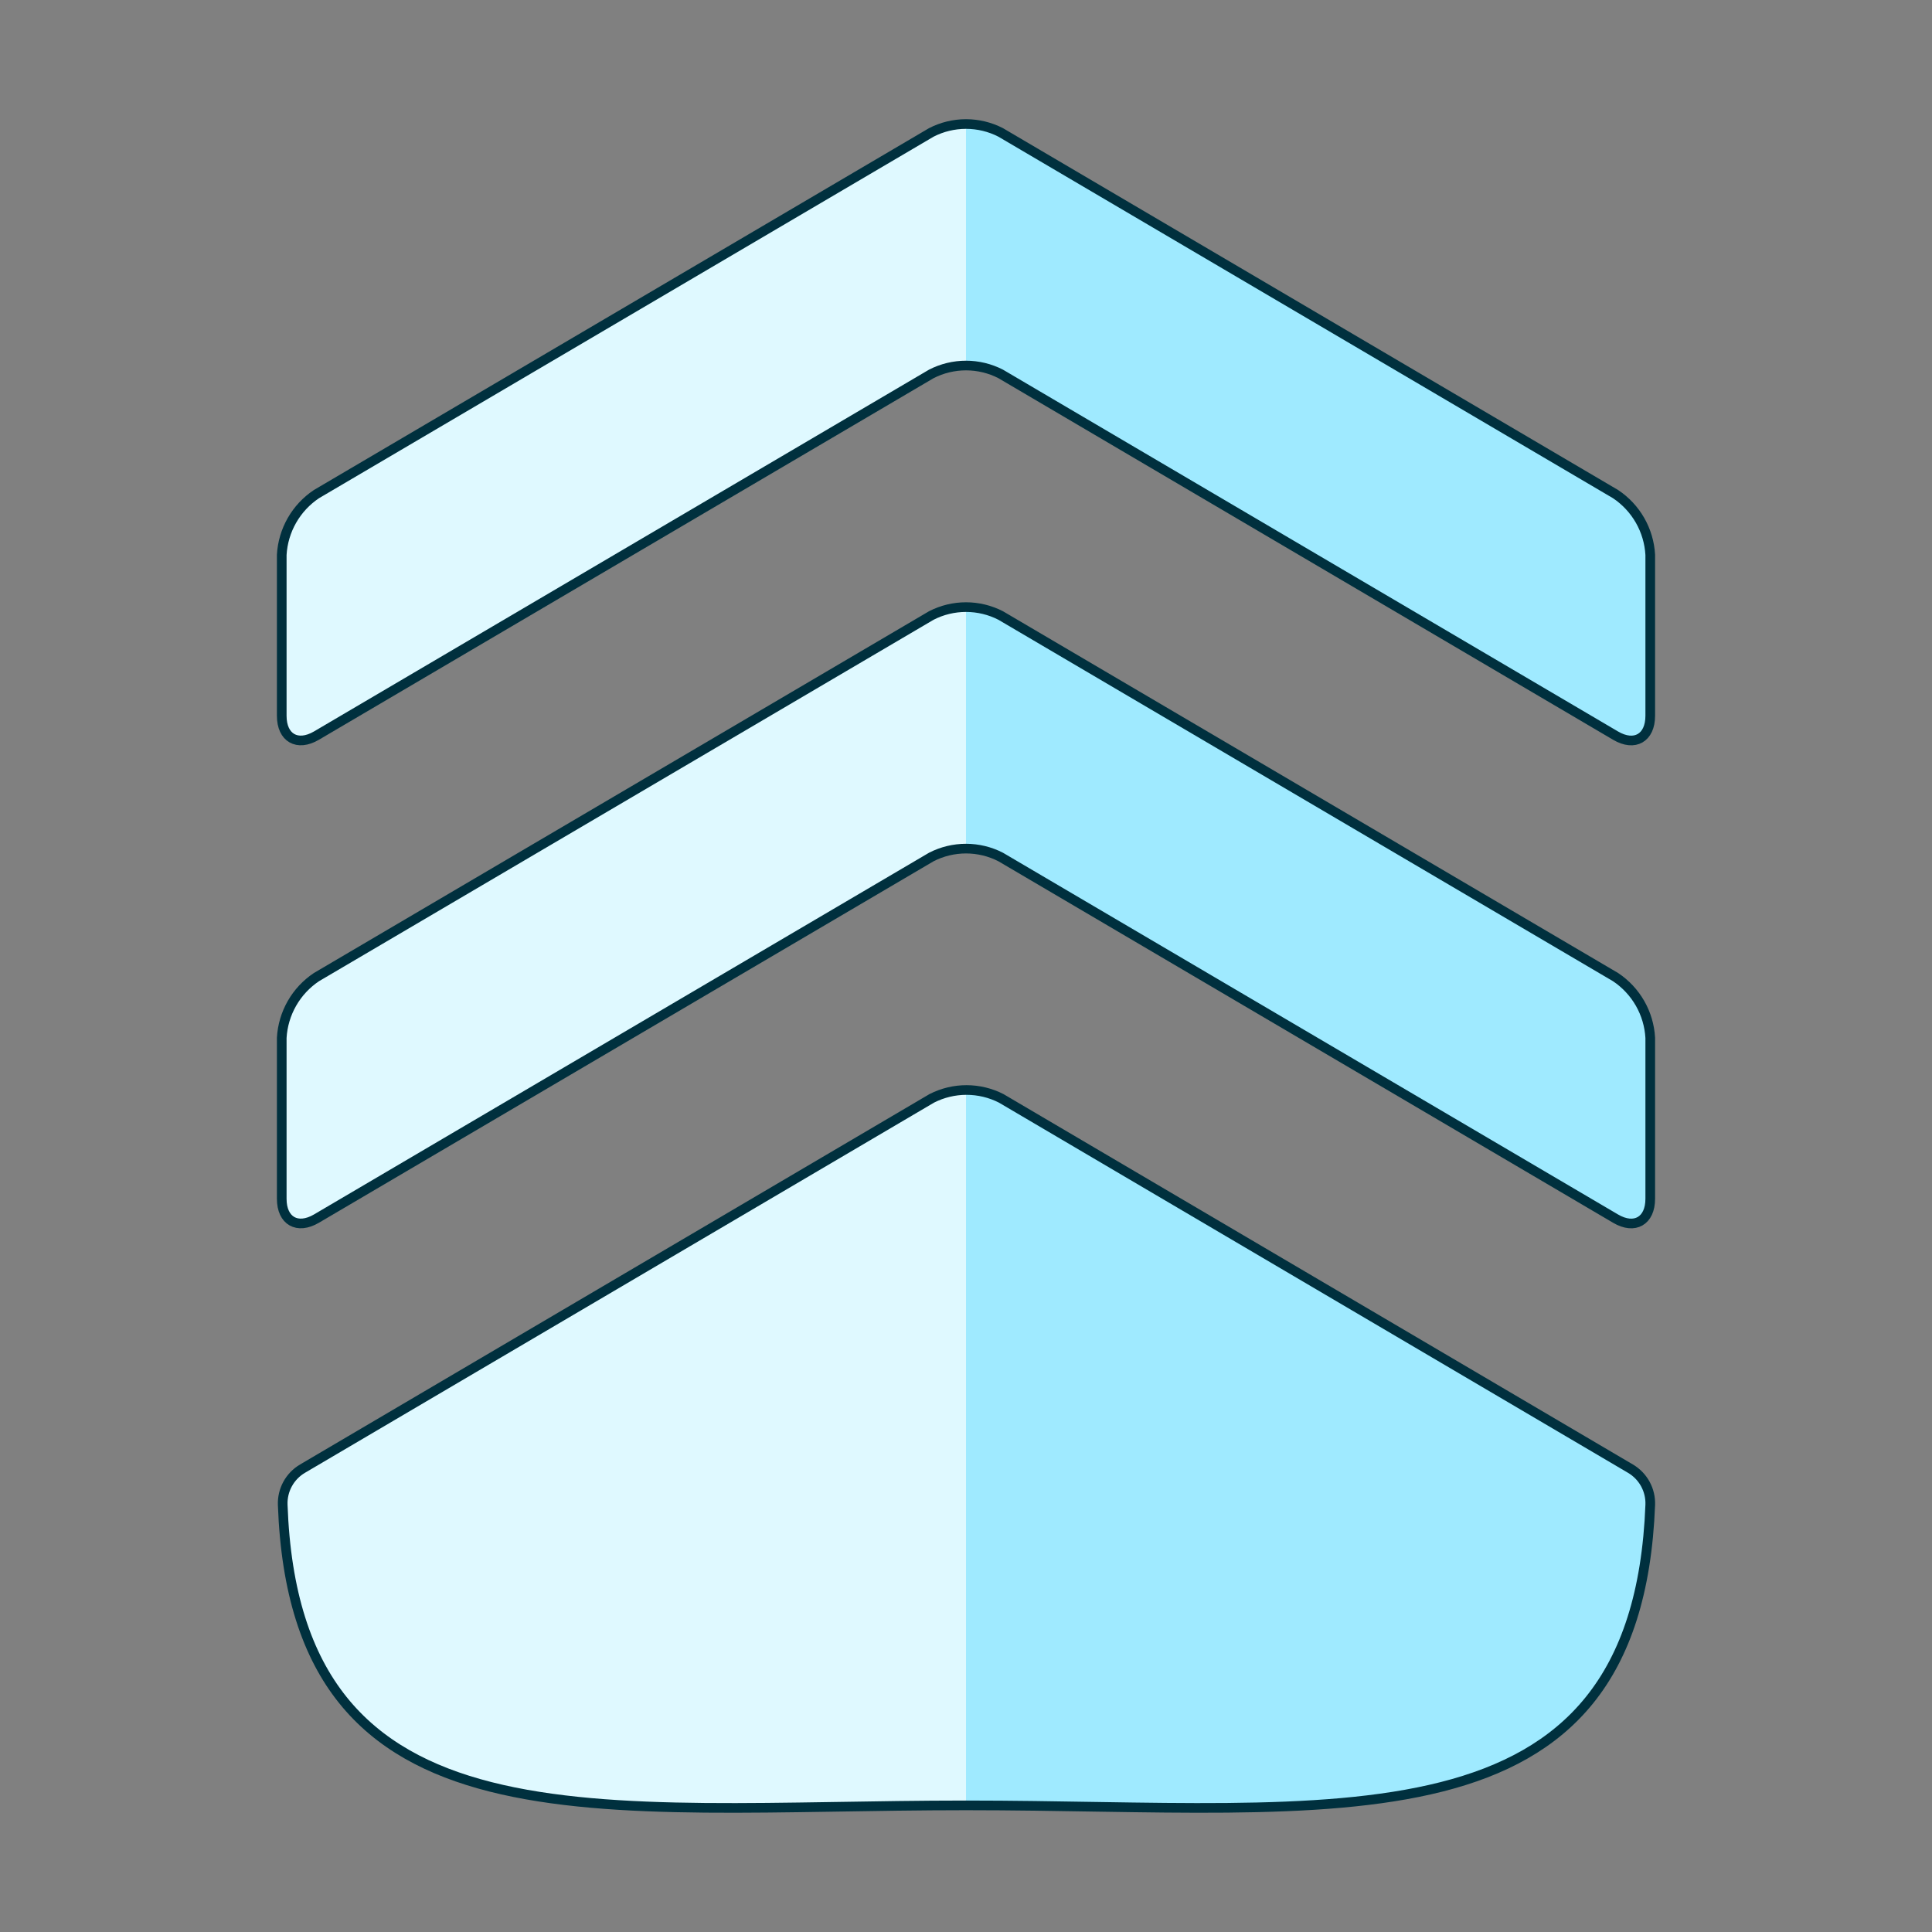 <svg width="200" height="200" viewBox="0 0 200 200" fill="none" xmlns="http://www.w3.org/2000/svg">
<rect x="0" y="0" width="200" height="200" fill="#808080" stroke="none"/>
<path d="M100 186.892C138.258 186.892 169.433 192.142 170.833 155.783C170.862 155.031 170.687 154.286 170.326 153.625C169.965 152.965 169.432 152.415 168.783 152.033L103.642 113.7C102.529 113.133 101.299 112.837 100.05 112.837C98.802 112.837 97.571 113.133 96.458 113.7L31.317 152.033C30.668 152.415 30.135 152.965 29.774 153.625C29.413 154.286 29.238 155.031 29.267 155.783C30.567 192.142 61.742 186.892 100 186.892Z" fill="#9FEAFF"/>
<path d="M170.833 124.1C170.833 126.392 169.216 127.317 167.241 126.15L103.591 88.717C102.48 88.146 101.249 87.848 99.999 87.848C98.75 87.848 97.519 88.146 96.408 88.717L32.758 126.15C30.783 127.308 29.166 126.392 29.166 124.1V107.433C29.237 106.179 29.599 104.959 30.222 103.869C30.845 102.778 31.713 101.848 32.758 101.15L96.408 63.717C97.519 63.146 98.75 62.848 99.999 62.848C101.249 62.848 102.48 63.146 103.591 63.717L167.241 101.15C168.286 101.847 169.155 102.777 169.779 103.868C170.402 104.958 170.763 106.179 170.833 107.433V124.1Z" fill="#9FEAFF"/>
<path d="M170.833 74.1C170.833 76.392 169.216 77.317 167.241 76.15L103.591 38.708C102.48 38.137 101.249 37.84 99.999 37.84C98.75 37.84 97.519 38.137 96.408 38.708L32.758 76.15C30.783 77.308 29.166 76.392 29.166 74.1V57.433C29.237 56.179 29.599 54.959 30.222 53.869C30.845 52.778 31.713 51.848 32.758 51.15L96.408 13.708C97.519 13.137 98.75 12.839 99.999 12.839C101.249 12.839 102.48 13.137 103.591 13.708L167.241 51.15C168.286 51.847 169.155 52.777 169.779 53.868C170.402 54.958 170.763 56.179 170.833 57.433V74.1Z" fill="#9FEAFF"/>
<path d="M99.999 12.842C98.751 12.807 97.514 13.095 96.408 13.675L32.758 51.15C31.713 51.848 30.845 52.778 30.222 53.869C29.599 54.959 29.237 56.179 29.166 57.433V74.1C29.166 76.392 30.783 77.308 32.758 76.15L96.408 38.708C97.514 38.128 98.751 37.841 99.999 37.875V12.842Z" fill="#DFF9FF"/>
<path d="M99.999 62.842C98.75 62.803 97.512 63.091 96.408 63.675L32.758 101.15C31.713 101.848 30.845 102.778 30.222 103.869C29.599 104.959 29.237 106.179 29.166 107.433V124.1C29.166 126.392 30.783 127.308 32.758 126.15L96.408 88.717C97.508 88.118 98.746 87.816 99.999 87.842V62.842Z" fill="#DFF9FF"/>
<path d="M100.001 112.858C98.754 112.824 97.52 113.111 96.417 113.692L31.276 152.025C30.627 152.407 30.094 152.957 29.733 153.617C29.372 154.277 29.197 155.023 29.226 155.775C30.567 192.133 61.726 186.883 100.001 186.883V112.858Z" fill="#DFF9FF"/>
<path d="M100 186.892C138.258 186.892 169.433 192.142 170.833 155.783C170.862 155.031 170.687 154.286 170.326 153.625C169.965 152.965 169.432 152.415 168.783 152.033L103.642 113.7C102.529 113.133 101.299 112.837 100.05 112.837C98.802 112.837 97.571 113.133 96.458 113.7L31.317 152.033C30.668 152.415 30.135 152.965 29.774 153.625C29.413 154.286 29.238 155.031 29.267 155.783C30.567 192.142 61.742 186.892 100 186.892Z" stroke="#00303E" stroke-linecap="round" stroke-linejoin="round"/>
<path d="M170.833 124.1C170.833 126.392 169.216 127.317 167.241 126.15L103.591 88.717C102.48 88.146 101.249 87.848 99.999 87.848C98.75 87.848 97.519 88.146 96.408 88.717L32.758 126.15C30.783 127.308 29.166 126.392 29.166 124.1V107.433C29.237 106.179 29.599 104.959 30.222 103.869C30.845 102.778 31.713 101.848 32.758 101.15L96.408 63.717C97.519 63.146 98.75 62.848 99.999 62.848C101.249 62.848 102.48 63.146 103.591 63.717L167.241 101.15C168.286 101.847 169.155 102.777 169.779 103.868C170.402 104.958 170.763 106.179 170.833 107.433V124.1Z" stroke="#00303E" stroke-linecap="round" stroke-linejoin="round"/>
<path d="M170.833 74.1C170.833 76.392 169.216 77.317 167.241 76.15L103.591 38.708C102.48 38.137 101.249 37.84 99.999 37.84C98.75 37.84 97.519 38.137 96.408 38.708L32.758 76.15C30.783 77.308 29.166 76.392 29.166 74.1V57.433C29.237 56.179 29.599 54.959 30.222 53.869C30.845 52.778 31.713 51.848 32.758 51.15L96.408 13.708C97.519 13.137 98.75 12.839 99.999 12.839C101.249 12.839 102.48 13.137 103.591 13.708L167.241 51.15C168.286 51.847 169.155 52.777 169.779 53.868C170.402 54.958 170.763 56.179 170.833 57.433V74.1Z" stroke="#00303E" stroke-linecap="round" stroke-linejoin="round"/>
</svg>
